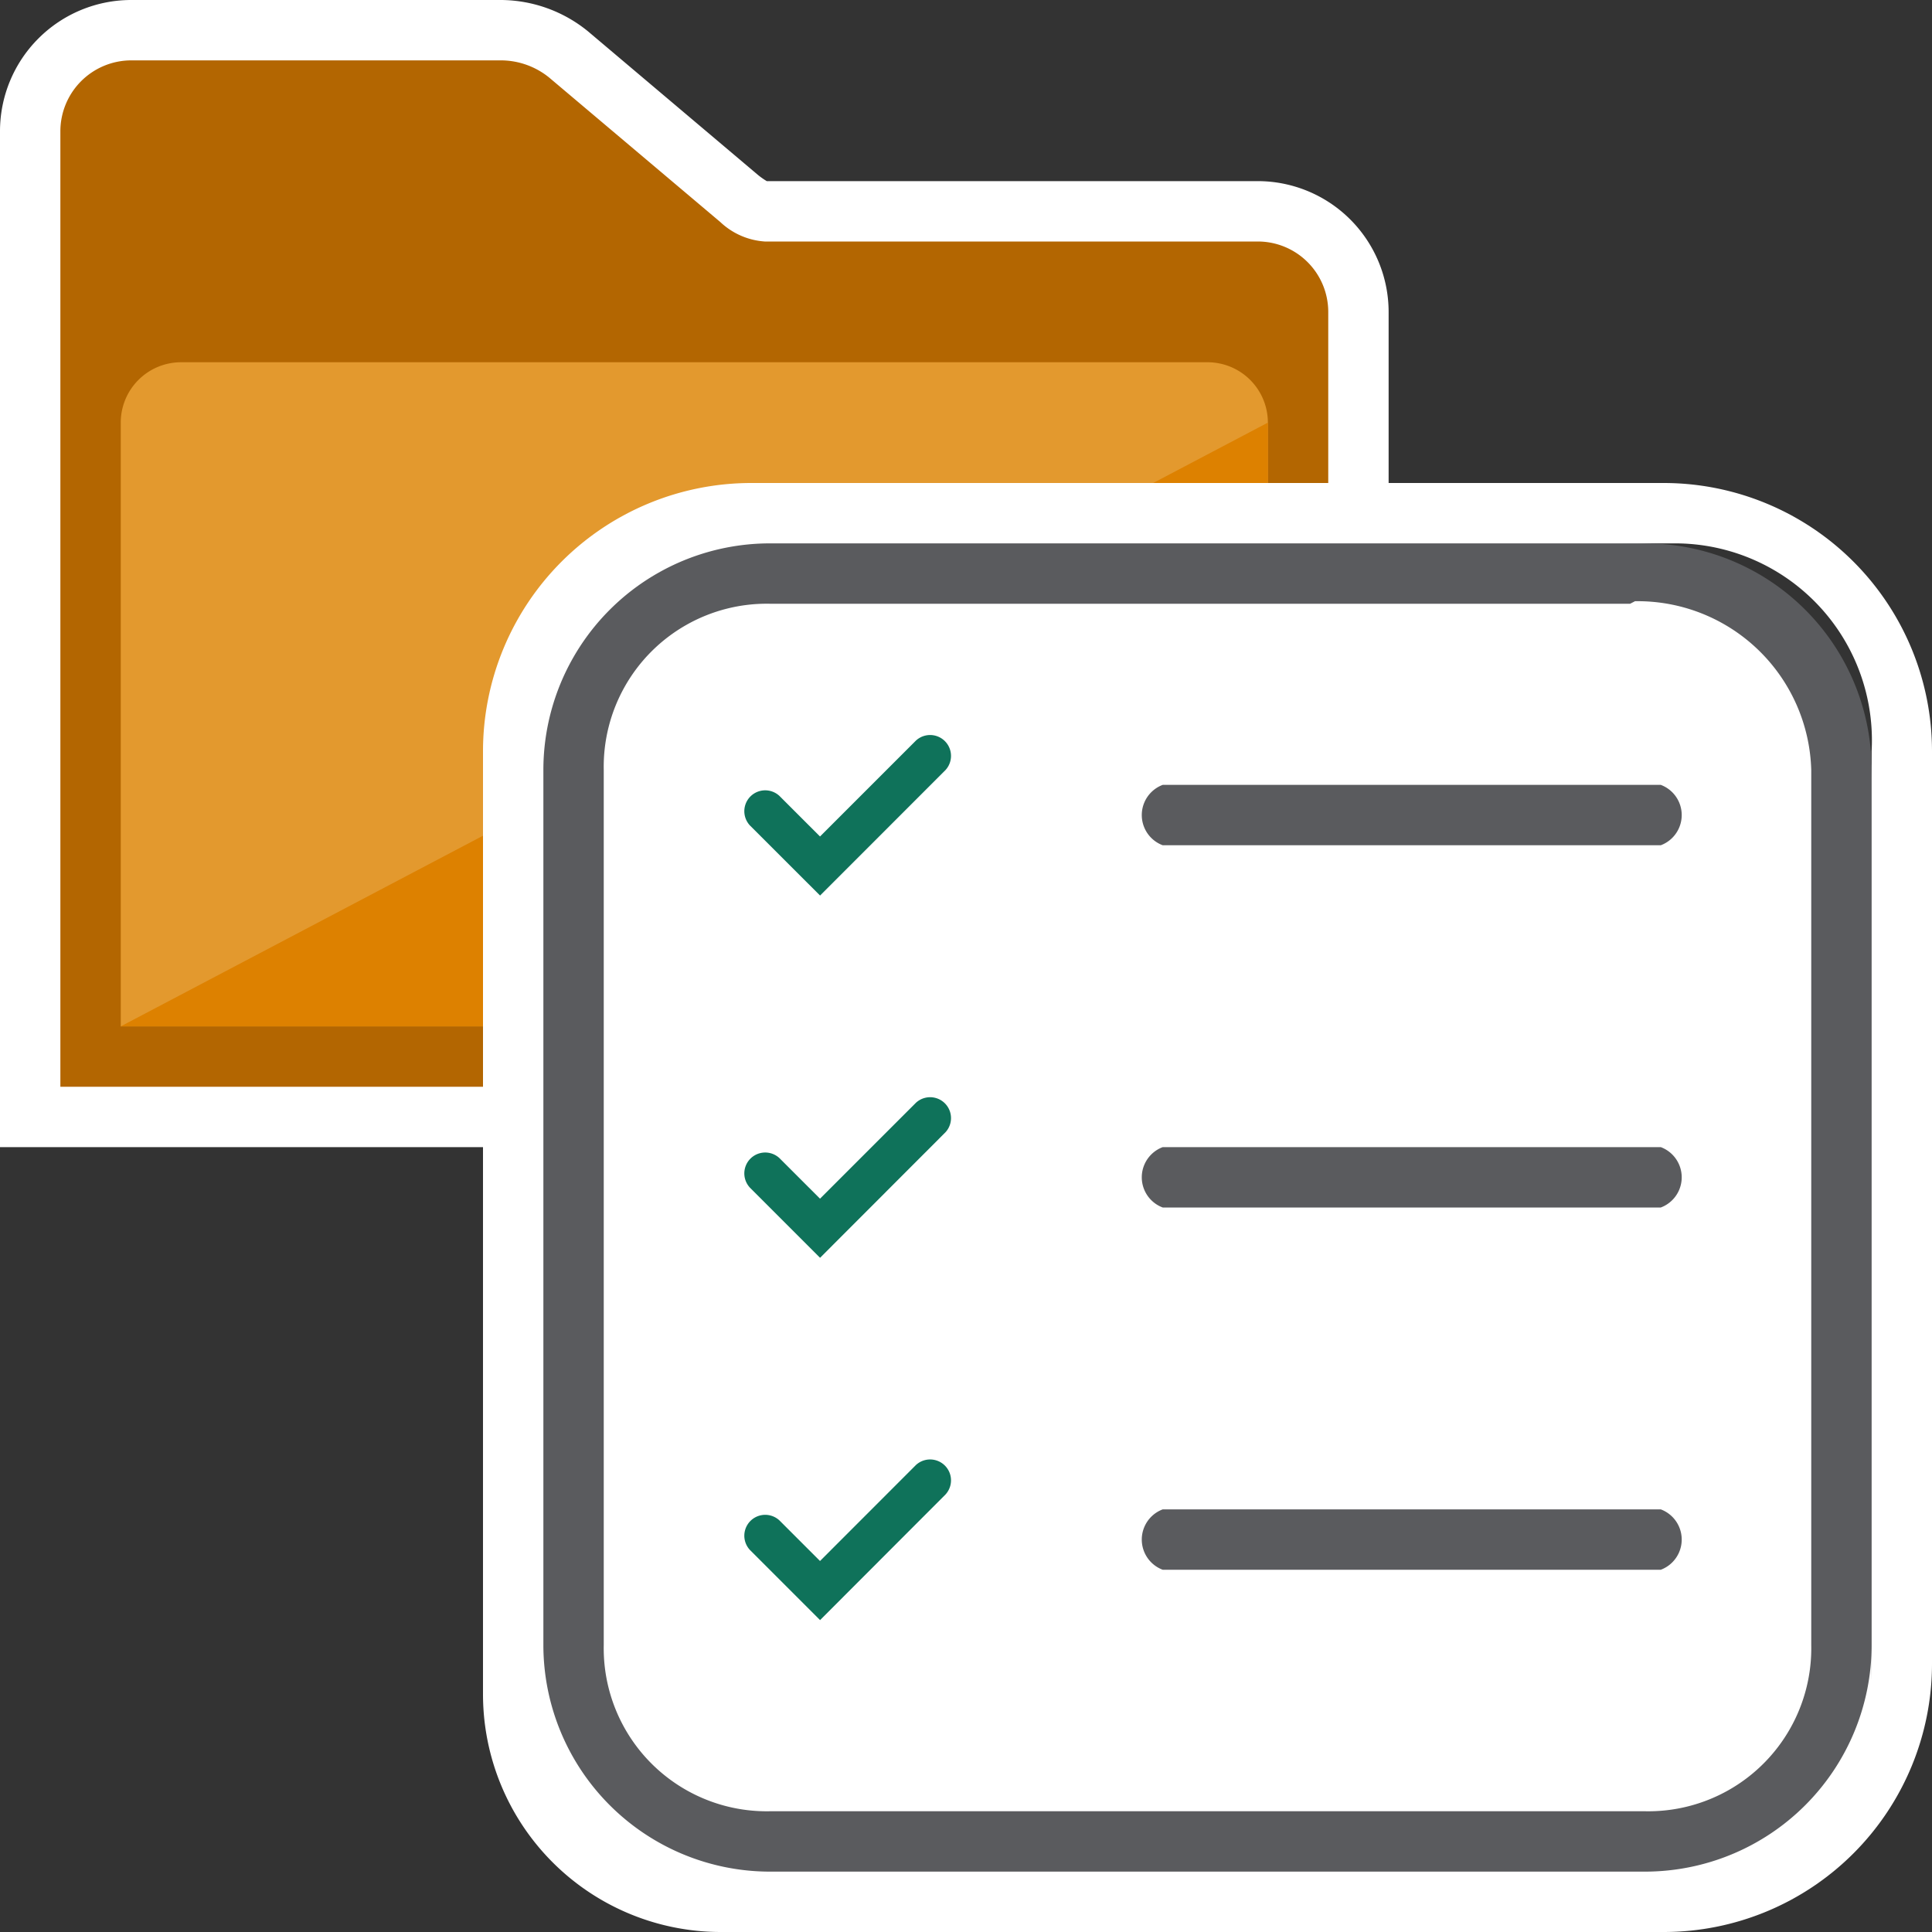 <svg id="Layer_1" data-name="Layer 1" xmlns="http://www.w3.org/2000/svg" viewBox="0 0 32 32"><rect x="0" y="0" width="32" height="32" fill="#333333" stroke="none"/><defs><style>.cls-1{fill:#b36601;}.cls-2{fill:#fff;}.cls-3{fill:#e3992e;}.cls-4{fill:#dd8100;}.cls-5{fill:#5a5b5e;}.cls-6{fill:#0f725a;}</style></defs><title>folders</title><path class="cls-1" d="M0.5,18.5V2.176A1.673,1.673,0,0,1,2.167.5H8.309A1.778,1.778,0,0,1,9.4.891L12.253,3.3a0.705,0.705,0,0,0,.413.2h8.167A1.668,1.668,0,0,1,22.5,5.167V18.5H0.5Z"/><path class="cls-2" d="M8.309,1a1.274,1.274,0,0,1,.785.283l2.837,2.395A1.187,1.187,0,0,0,12.667,4h8.167A1.167,1.167,0,0,1,22,5.167V18H1V2.176A1.175,1.175,0,0,1,2.167,1H8.309m0-1H2.167A2.174,2.174,0,0,0,0,2.176V19H23V5.167A2.169,2.169,0,0,0,20.833,3H12.7a1.192,1.192,0,0,1-.15-0.106L9.739,0.519A2.3,2.3,0,0,0,8.309,0h0Z"/><path class="cls-3" d="M2,17H21V7a1,1,0,0,0-1-1H3A1,1,0,0,0,2,7V17Z"/><polygon class="cls-4" points="2 17 21 17 21 7 2 17"/><path class="cls-2" d="M11.94,9h15.12A3.939,3.939,0,0,1,31,12.939V28.06A3.94,3.94,0,0,1,27.06,32H11.939A3.939,3.939,0,0,1,8,28.061V12.94A3.94,3.94,0,0,1,11.94,9Z"/><path class="cls-2" d="M27.78,9A3.262,3.262,0,0,1,31,12.44V27.56A3.443,3.443,0,0,1,27.561,31H12.44A3.444,3.444,0,0,1,9,27.56V12.44A3.444,3.444,0,0,1,12.44,9H28M27.561,8H12.44A4.445,4.445,0,0,0,8,12.44V27.56A4.446,4.446,0,0,0,12.44,32H27.561A4.444,4.444,0,0,0,32,27.56V12.44A4.445,4.445,0,0,0,27.561,8h0Z"/><g id="Layer_3" data-name="Layer 3"><path class="cls-2" d="M30,26.7A3.3,3.3,0,0,1,26.7,30H12.3A3.3,3.3,0,0,1,9,26.7V12.3A3.3,3.3,0,0,1,12.3,9H26.7A3.3,3.3,0,0,1,30,12.3V26.7Z"/><path class="cls-5" d="M27.081,9.958A2.876,2.876,0,0,1,30,12.754V27.246A2.7,2.7,0,0,1,27.245,30H12.755A2.7,2.7,0,0,1,10,27.245V12.754A2.7,2.7,0,0,1,12.755,10H27m0.245-1H12.755A3.754,3.754,0,0,0,9,12.754V27.246A3.755,3.755,0,0,0,12.755,31H27.246A3.755,3.755,0,0,0,31,27.245V12.754A3.754,3.754,0,0,0,27.245,9h0Z"/><path class="cls-6" d="M13.583,14.833l-1.162-1.161a0.346,0.346,0,0,1,.489-0.489l0.672,0.672,1.588-1.588a0.346,0.346,0,0,1,.489.489Z"/><path class="cls-6" d="M13.583,20.833l-1.162-1.162a0.346,0.346,0,0,1,.489-0.489l0.672,0.672,1.588-1.588a0.346,0.346,0,0,1,.489.489Z"/><path class="cls-6" d="M13.583,26.834l-1.162-1.162a0.346,0.346,0,0,1,.489-0.489l0.672,0.672,1.588-1.589a0.346,0.346,0,0,1,.489.489Z"/><path class="cls-5" d="M27.508,14h-8.25a0.534,0.534,0,0,1,0-1h8.25A0.534,0.534,0,0,1,27.508,14Z"/><path class="cls-5" d="M27.508,20h-8.25a0.534,0.534,0,0,1,0-1h8.25A0.534,0.534,0,0,1,27.508,20Z"/><path class="cls-5" d="M27.508,26h-8.25a0.534,0.534,0,0,1,0-1h8.25A0.534,0.534,0,0,1,27.508,26Z"/></g></svg>
